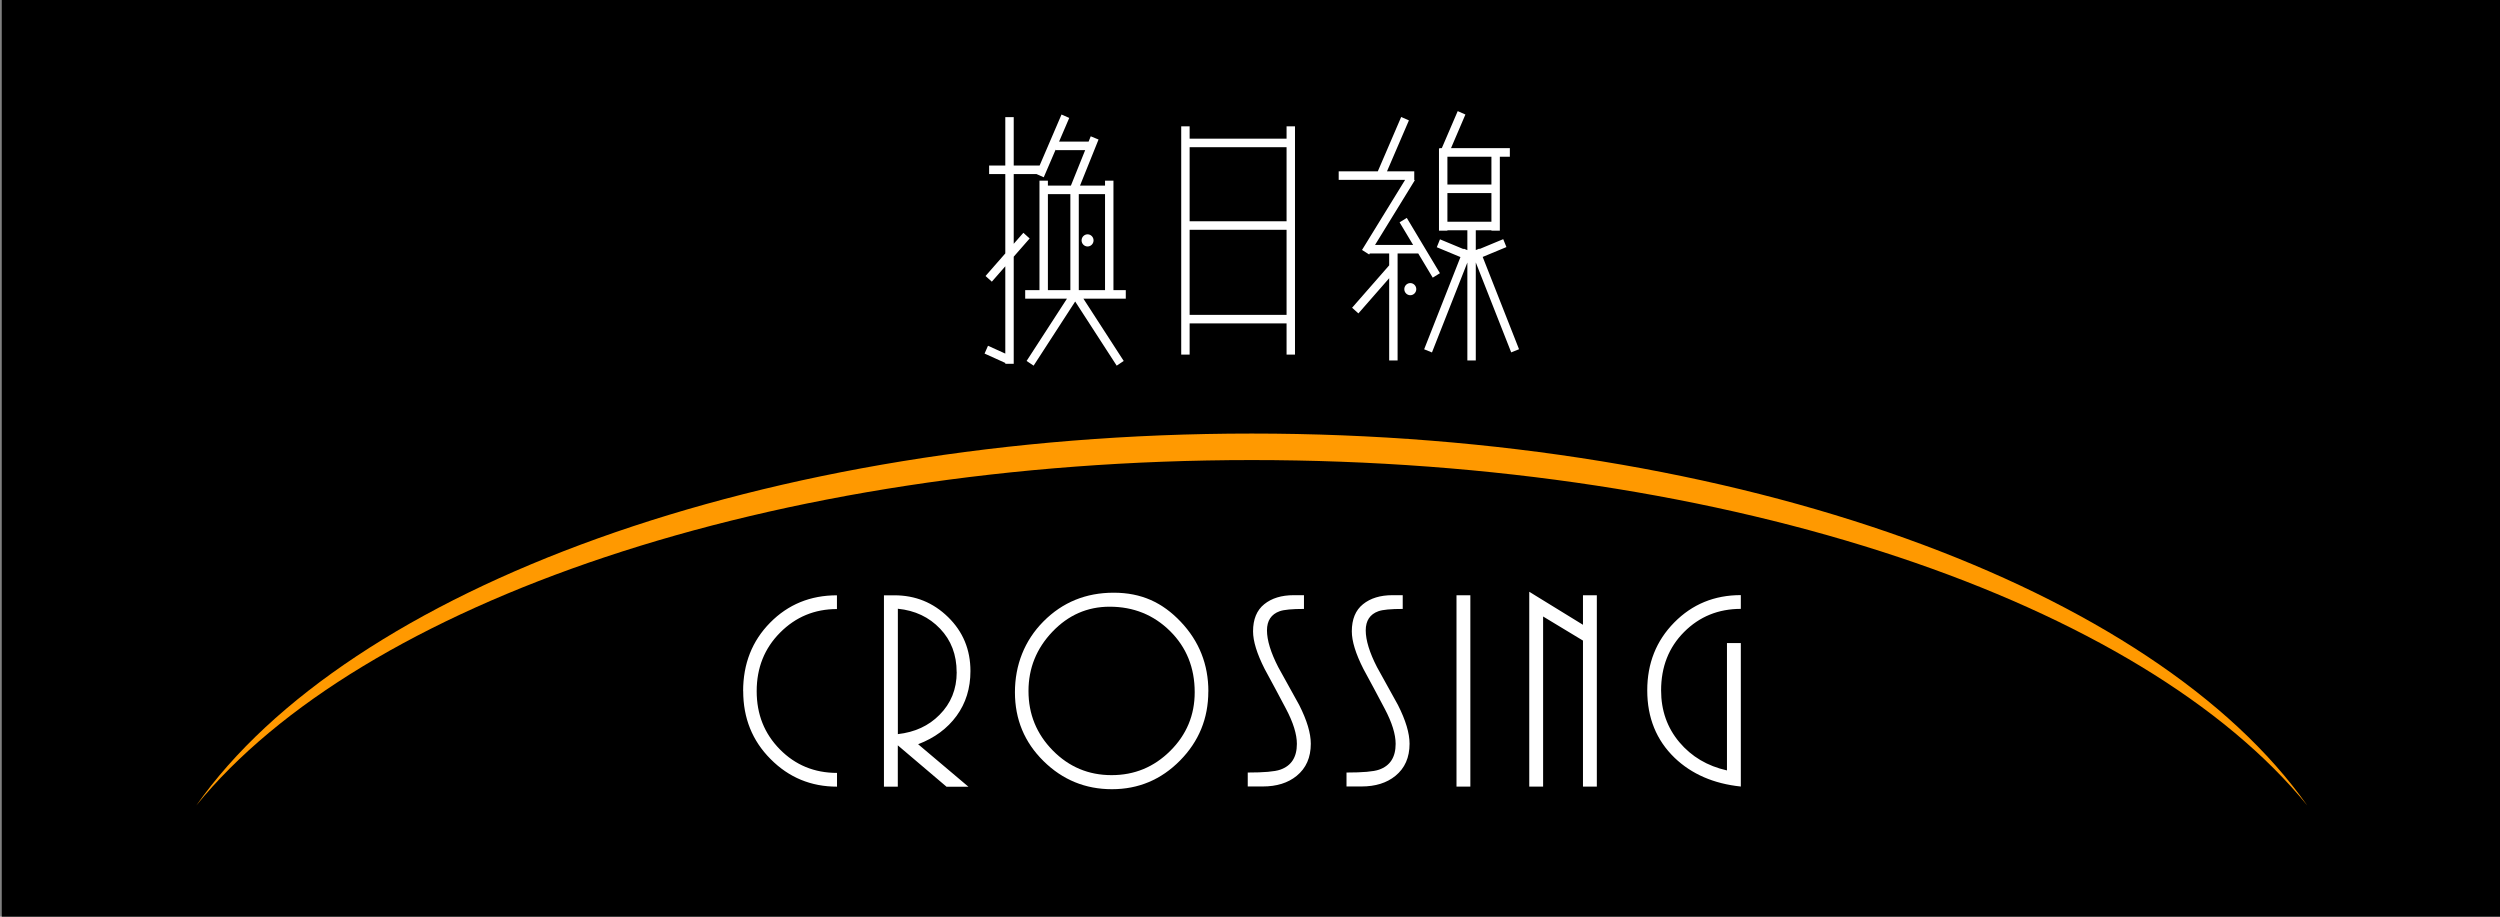 <svg width="270" height="99" viewBox="0 0 270 99" fill="none" xmlns="http://www.w3.org/2000/svg">
<rect x="0" y="0" width="270" height="99" fill="#808080" stroke="none"/>
<g clip-path="url(#clip0_726_99208)">
<rect width="270" height="99" transform="translate(0.191)" fill="black"/>
<path fill-rule="evenodd" clip-rule="evenodd" d="M135.191 46.824C187.916 46.824 232.744 63.61 249.191 87C231.445 65.162 187.099 49.687 135.191 49.687C83.284 49.687 38.938 65.169 21.191 87C37.639 63.603 82.466 46.824 135.191 46.824" fill="#FF9900"/>
<path fill-rule="evenodd" clip-rule="evenodd" d="M163.063 16.001H156.709L158.264 12.368L157.434 12L155.715 16.001H155.529V16.021H155.41V24.913H156.32V24.872H158.475V27.015L158.086 26.857L158.066 26.906L155.518 25.846L155.173 26.7L157.729 27.763L153.808 37.723L154.652 38.065L158.475 28.355V38.929H159.385V28.343L163.21 38.058L164.055 37.716L160.131 27.749L162.694 26.683L162.349 25.829L159.793 26.891L159.776 26.849L159.385 27.008V24.872H161.073V24.913H161.982V16.924H163.063V16.001ZM112.28 17.874L114.644 12.368L115.478 12.736L114.381 15.292H117.57L117.8 14.72L118.642 15.069L116.642 20.042H119.344V19.513H120.253V31.335H121.585V32.259H117.01L121.361 38.983L120.603 39.491L116.12 32.564L111.631 39.491L110.873 38.983L115.23 32.259H110.721V31.335H112.263V19.513H113.173V20.042H115.659L117.198 16.215H114.017V16.139L112.726 19.146L111.938 18.797H109.482V26.331L110.523 25.142L111.203 25.755L109.482 27.721V39.29H108.572V39.199L106.333 38.185L106.704 37.342L108.572 38.188V28.76L107.118 30.421L106.438 29.808L108.572 27.37V18.797H106.825V17.874H108.572V12.649H109.482V17.874H112.28ZM119.344 20.965V31.335H116.509V20.965H119.344ZM115.599 20.965V31.335H113.173V20.965H115.599ZM118.104 25.963C118.104 25.602 117.814 25.307 117.458 25.307C117.102 25.307 116.812 25.602 116.812 25.963C116.812 26.324 117.102 26.619 117.458 26.619C117.814 26.619 118.104 26.324 118.104 25.963ZM150.031 27.375H147.937L147.87 27.484L147.697 27.375H147.69V27.37L147.098 26.995L151.752 19.426H144.579V18.503H148.804L151.328 12.633L152.162 13.002L149.796 18.503H152.74V19.426H152.73L152.798 19.47L148.505 26.451H152.617L151.155 24.012L151.933 23.532L155.513 29.506L154.735 29.986L153.171 27.375H150.94V38.929H150.031V30.048L146.706 33.848L146.026 33.235L150.031 28.658V27.375ZM156.32 23.949H161.073V20.852H156.32V23.949ZM161.073 16.924H156.32V19.928H161.073V16.924ZM152.958 31.228C152.958 30.867 152.667 30.573 152.312 30.573C151.956 30.573 151.665 30.867 151.665 31.228C151.665 31.59 151.956 31.884 152.312 31.884C152.667 31.884 152.958 31.59 152.958 31.228ZM127.571 13.646H128.48V14.977H138.949V13.646H139.859V38.294H138.949V34.928H128.48V38.294H127.571V13.646ZM128.48 34.005V24.819H138.949V34.005H128.48ZM138.949 15.9V23.896H128.48V15.9H138.949Z" fill="white"/>
<path d="M177.903 74.556C177.903 71.645 178.872 69.203 180.816 67.23C182.761 65.256 185.154 64.272 188.009 64.272V65.758C185.589 65.758 183.546 66.587 181.884 68.253C180.223 69.919 179.399 72.02 179.399 74.562C179.399 76.73 180.058 78.597 181.37 80.156C182.682 81.714 184.396 82.731 186.512 83.206V69.451H188.009V84.946C185.075 84.638 182.695 83.601 180.863 81.848C178.892 79.948 177.903 77.519 177.903 74.569V74.556ZM170.961 84.953V69.183L166.656 66.581V84.953H165.16V63.911L170.961 67.477V64.286H172.458V84.953H170.961ZM157.302 84.953V64.286H158.798V84.953H157.302ZM145.416 83.434C147.17 83.434 148.336 83.334 148.93 83.126C150.13 82.711 150.729 81.781 150.729 80.336C150.729 79.306 150.34 78.041 149.556 76.556C148.772 75.071 148.007 73.632 147.249 72.247C146.411 70.595 145.996 69.243 145.996 68.186C145.996 66.882 146.398 65.905 147.203 65.256C148.007 64.607 149.068 64.279 150.393 64.279H151.494V65.764C150.209 65.764 149.338 65.845 148.87 66.012C147.954 66.34 147.499 67.036 147.499 68.086C147.499 69.136 147.908 70.481 148.719 72.053C149.47 73.418 150.222 74.783 150.98 76.141C151.817 77.794 152.232 79.186 152.232 80.323C152.232 81.808 151.725 82.966 150.703 83.795C149.767 84.558 148.547 84.939 147.038 84.939H145.423V83.421L145.416 83.434ZM134.75 83.434C136.503 83.434 137.67 83.334 138.263 83.126C139.463 82.711 140.063 81.781 140.063 80.336C140.063 79.306 139.674 78.041 138.89 76.556C138.105 75.071 137.341 73.632 136.582 72.247C135.745 70.595 135.33 69.243 135.33 68.186C135.33 66.882 135.732 65.905 136.536 65.256C137.341 64.607 138.402 64.279 139.727 64.279H140.828V65.764C139.542 65.764 138.672 65.845 138.204 66.012C137.288 66.34 136.833 67.036 136.833 68.086C136.833 69.136 137.242 70.481 138.052 72.053C138.804 73.418 139.556 74.783 140.314 76.141C141.151 77.794 141.566 79.186 141.566 80.323C141.566 81.808 141.059 82.966 140.037 83.795C139.101 84.558 137.881 84.939 136.371 84.939H134.756V83.421L134.75 83.434ZM103.318 72.595C103.318 70.715 102.725 69.15 101.531 67.899C100.338 66.647 98.822 65.932 96.969 65.744V79.286C98.802 79.078 100.299 78.389 101.459 77.212C102.698 75.974 103.324 74.435 103.324 72.595H103.318ZM102.217 84.959L96.963 80.497V84.959H95.466V64.293H96.594C98.855 64.293 100.786 65.075 102.395 66.647C104.003 68.22 104.808 70.16 104.808 72.475C104.808 74.335 104.307 75.947 103.311 77.312C102.316 78.677 100.931 79.701 99.158 80.376L104.59 84.966H102.21L102.217 84.959ZM80.258 74.643C80.258 71.685 81.227 69.223 83.172 67.25C85.117 65.276 87.523 64.293 90.39 64.293V65.778C87.991 65.778 85.941 66.621 84.253 68.32C82.565 70.013 81.722 72.12 81.722 74.643C81.722 77.165 82.559 79.239 84.227 80.932C85.894 82.624 87.951 83.474 90.397 83.474V84.959C87.589 84.959 85.196 83.969 83.225 81.982C81.247 80.002 80.265 77.553 80.265 74.636L80.258 74.643Z" fill="white"/>
<path d="M111.077 74.636C111.077 77.138 111.954 79.273 113.701 81.052C115.454 82.832 117.57 83.715 120.049 83.715C122.528 83.715 124.624 82.845 126.384 81.099C128.144 79.353 129.028 77.239 129.028 74.763C129.028 72.121 128.144 69.919 126.371 68.16C124.598 66.407 122.422 65.524 119.838 65.524C117.438 65.524 115.375 66.427 113.655 68.233C111.934 70.04 111.077 72.174 111.077 74.629V74.636ZM130.498 74.67C130.498 77.58 129.483 80.069 127.446 82.136C125.409 84.204 122.956 85.234 120.089 85.234C117.221 85.234 114.755 84.224 112.699 82.196C110.642 80.169 109.613 77.694 109.613 74.763C109.613 71.833 110.642 69.177 112.699 67.109C114.755 65.042 117.28 64.012 120.273 64.012C123.266 64.012 125.54 65.062 127.525 67.156C129.509 69.25 130.504 71.759 130.504 74.67H130.498Z" fill="white"/>
</g>
<defs>
<clipPath id="clip0_726_99208">
<rect width="270" height="99" fill="white"/>
</clipPath>
</defs>
</svg>

